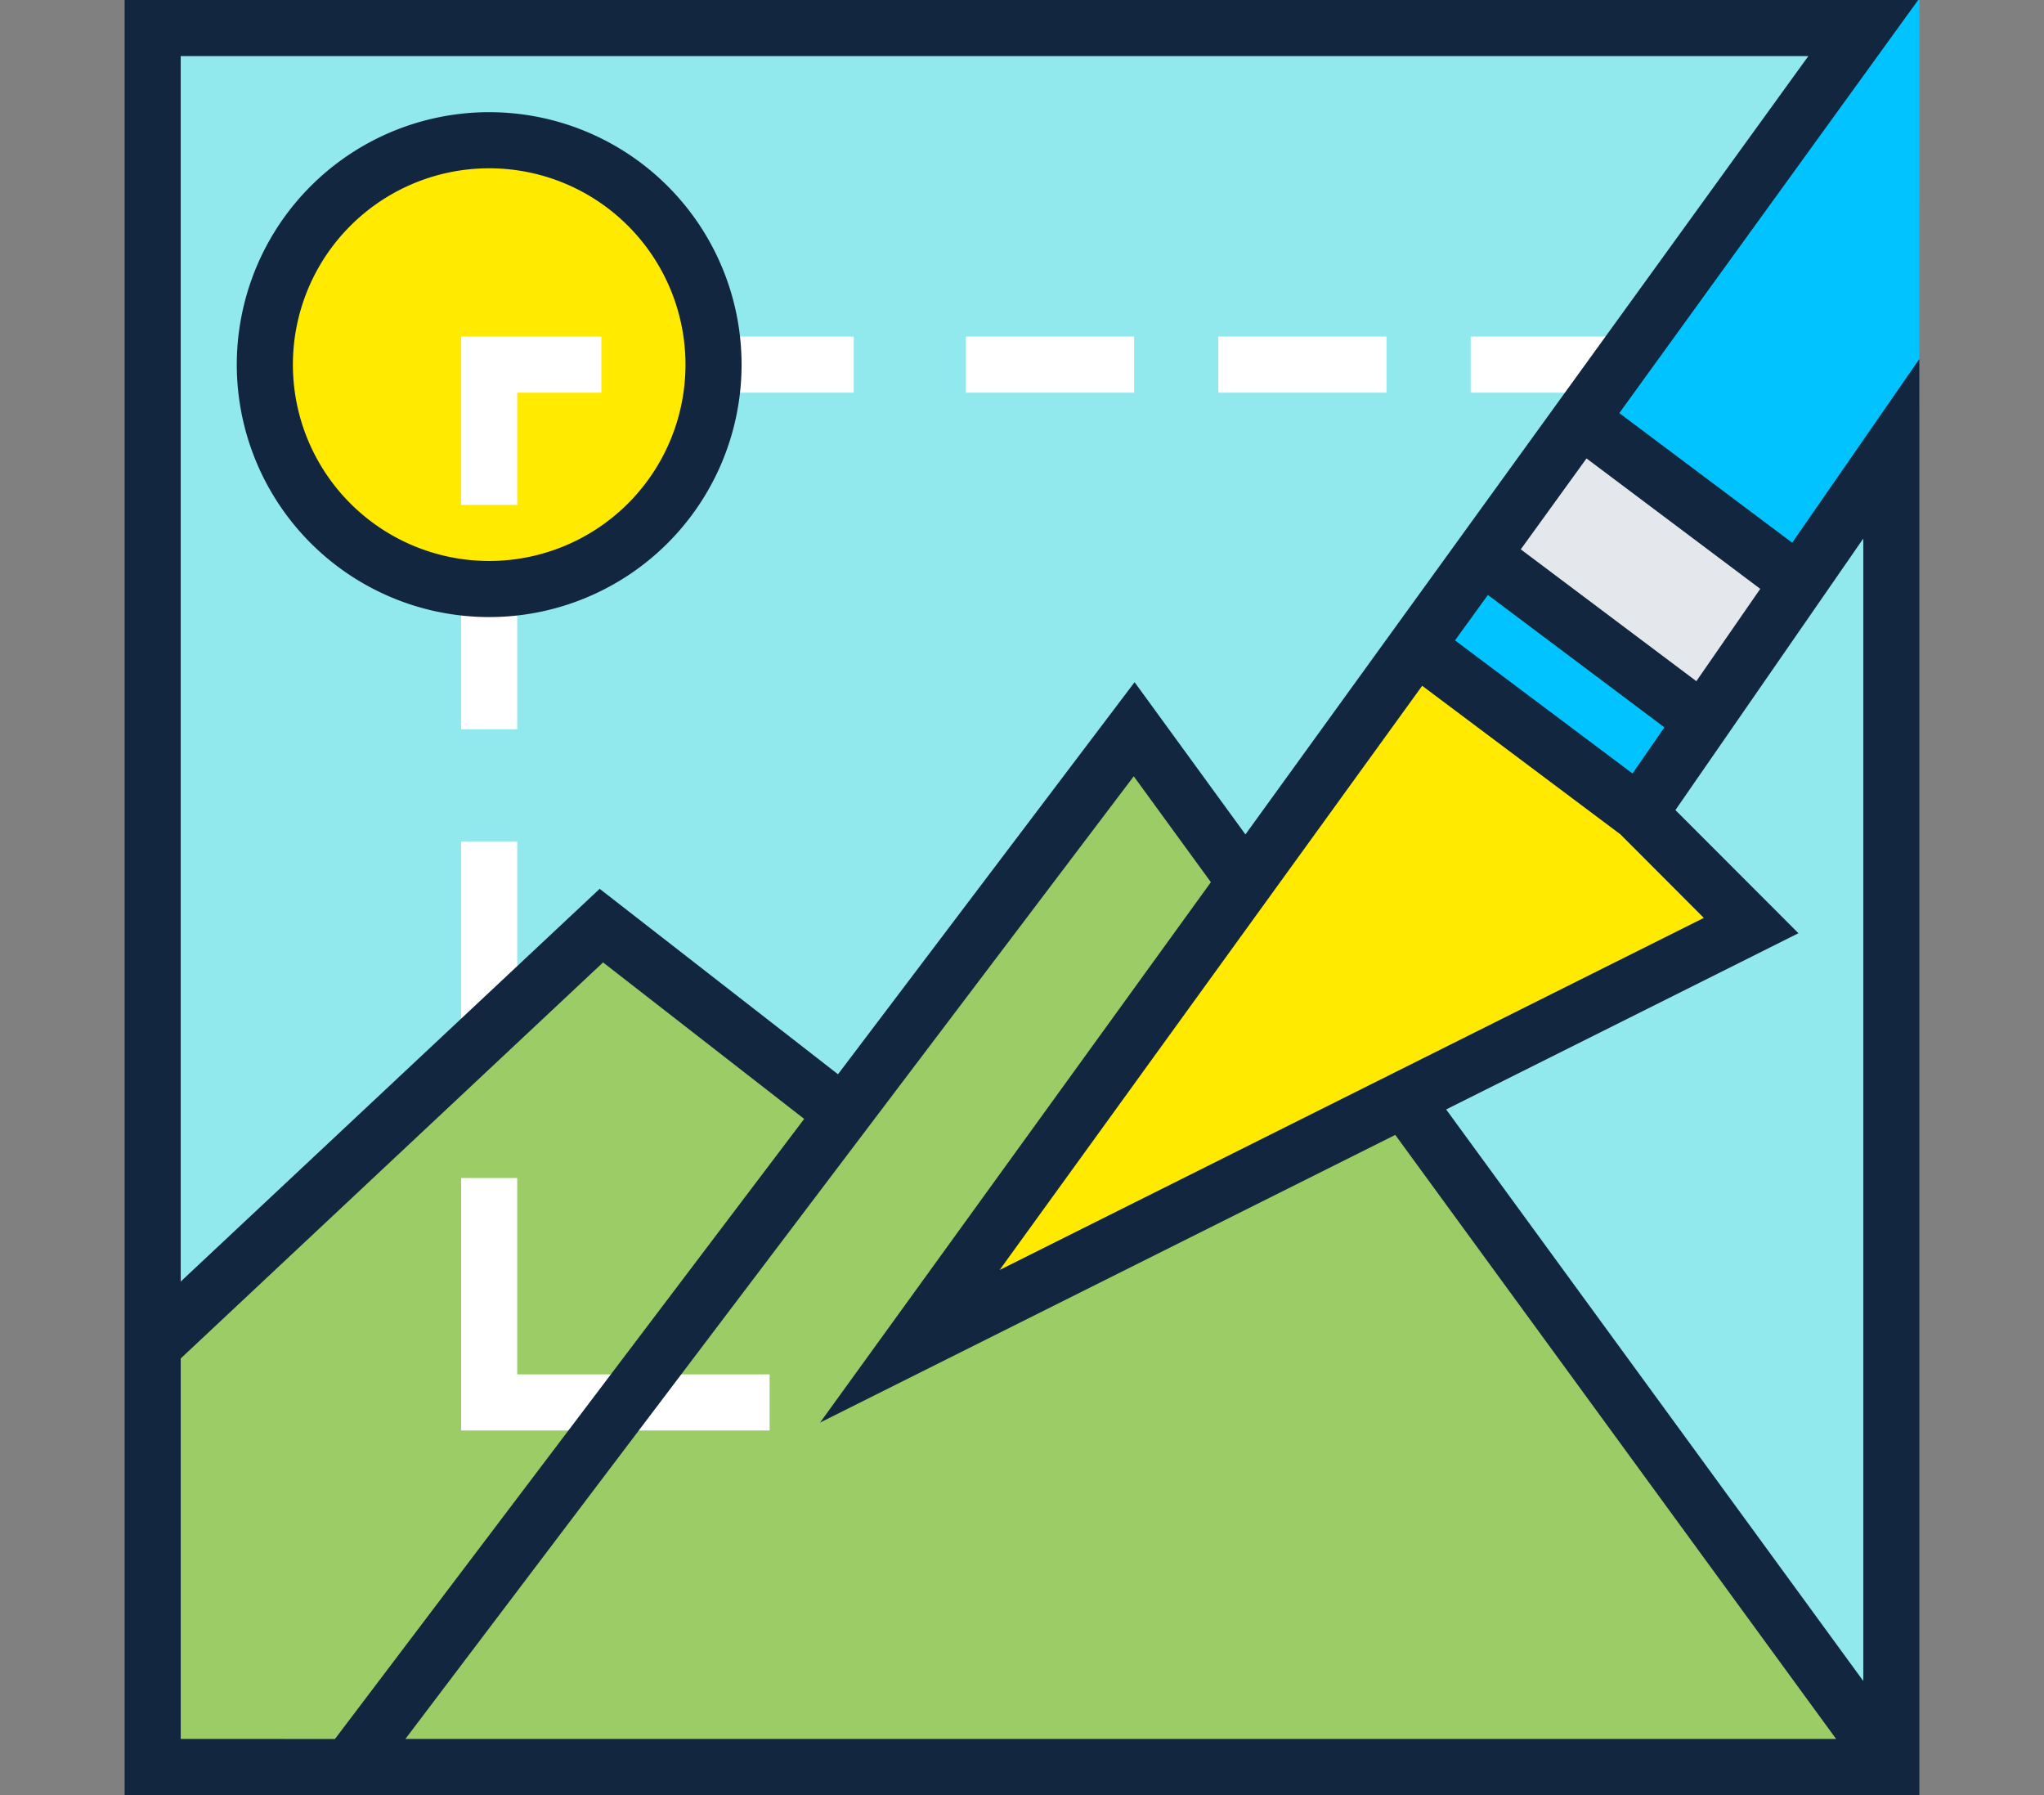 <svg xmlns="http://www.w3.org/2000/svg" xmlns:xlink="http://www.w3.org/1999/xlink" width="216" height="189.659" viewBox="0 0 216 189.659">
  <rect x="0" y="0" width="216" height="189.659" fill="#808080" stroke="none"/>
  <defs>
    <clipPath id="clip-path">
      <rect id="Rectángulo_5480" data-name="Rectángulo 5480" width="216" height="189.659" transform="translate(1235.37 709.896)" fill="#fff" stroke="#707070" stroke-width="1"/>
    </clipPath>
  </defs>
  <g id="Enmascarar_grupo_65" data-name="Enmascarar grupo 65" transform="translate(-1235.37 -709.896)" clip-path="url(#clip-path)">
    <g id="cultivo" transform="translate(1248.54 709.896)">
      <path id="Trazado_101610" data-name="Trazado 101610" d="M1.687,1.687H185.419V185.419H1.687Zm0,0" transform="translate(1.276 1.276)" fill="#91e8ed"/>
      <path id="Trazado_101611" data-name="Trazado 101611" d="M55.852,32.145A23.707,23.707,0,1,1,32.145,8.437,23.707,23.707,0,0,1,55.852,32.145Zm0,0" transform="translate(6.379 6.38)" fill="#ffea00"/>
      <path id="Trazado_101612" data-name="Trazado 101612" d="M75.773,76.431,49.1,55.687,1.687,100.139V144.59H75.773Zm0,0" transform="translate(1.276 42.105)" fill="#9ccc65"/>
      <path id="Trazado_101613" data-name="Trazado 101613" d="M13.5,153.521,96.476,43.875l80.012,109.646Zm0,0" transform="translate(10.207 33.174)" fill="#9ccc65"/>
      <path id="Trazado_101614" data-name="Trazado 101614" d="M153.933,0h-3.784L47.25,142.244l88.9-44.451L124.3,85.939l29.634-42.8Zm0,0" transform="translate(35.726)" fill="#00c3ff"/>
      <path id="Trazado_101615" data-name="Trazado 101615" d="M47.25,112.845l88.9-44.451L124.3,56.541,100.755,38.882Zm0,0" transform="translate(35.725 29.398)" fill="#ffea00"/>
      <path id="Trazado_101616" data-name="Trazado 101616" d="M92.1,25.208,81.675,39.615l23.348,17.511L115.149,42.5Zm0,0" transform="translate(61.754 19.06)" fill="#e4e8ed"/>
      <g id="Grupo_54484" data-name="Grupo 54484" transform="translate(35.561 35.561)">
        <path id="Trazado_101617" data-name="Trazado 101617" d="M52.848,97.546H20.25V70.875h5.927V91.619H52.848Zm0,0" transform="translate(-20.25 18.027)" fill="#fff"/>
        <path id="Trazado_101618" data-name="Trazado 101618" d="M20.25,50.625h5.927V71.369H20.25Zm0,0" transform="translate(-20.25 2.716)" fill="#fff"/>
        <path id="Trazado_101619" data-name="Trazado 101619" d="M20.25,35.437h5.927V50.255H20.25Zm0,0" transform="translate(-20.25 -8.767)" fill="#fff"/>
        <path id="Trazado_101620" data-name="Trazado 101620" d="M26.177,38.03H20.25V20.25H35.067v5.927h-8.89Zm0,0" transform="translate(-20.25 -20.25)" fill="#fff"/>
        <path id="Trazado_101621" data-name="Trazado 101621" d="M35.437,20.25H50.255v5.927H35.437Zm0,0" transform="translate(-8.767 -20.25)" fill="#fff"/>
        <path id="Trazado_101622" data-name="Trazado 101622" d="M50.625,20.25h17.78v5.927H50.625Zm0,0" transform="translate(2.716 -20.25)" fill="#fff"/>
        <path id="Trazado_101623" data-name="Trazado 101623" d="M65.812,20.25h17.78v5.927H65.812Zm0,0" transform="translate(14.2 -20.25)" fill="#fff"/>
        <path id="Trazado_101624" data-name="Trazado 101624" d="M81,20.25H95.817v5.927H81Zm0,0" transform="translate(25.683 -20.25)" fill="#fff"/>
      </g>
      <path id="Trazado_101625" data-name="Trazado 101625" d="M176.219,57.339l-18.27-13.694L189.534,0H0V189.659H189.659V37.931Zm-3.374,4.875-6.752,9.756L147.537,58.041l6.948-9.606Zm-13.5,19.508L140.587,67.658l3.476-4.8,18.653,13.991Zm7.536,15.258-74.417,37.2,44.655-61.724,20.959,15.705ZM5.927,5.927h172L118.441,88.161,106.728,72.075,75.386,113.5,50.2,93.907,5.927,135.4Zm0,177.8v-40.2l44.632-41.844,21.253,16.533L22.226,183.731Zm23.741,0,76.971-101.71,8.152,11.189L73.492,150.3l60.783-30.394,46.589,63.823Zm154.064-6.122-44.081-60.388L176.88,98.6l-13-13.013L183.732,56.9Zm0,0" transform="translate(0 0)" fill="#12263f"/>
      <path id="Trazado_101626" data-name="Trazado 101626" d="M60.091,33.421A26.671,26.671,0,1,0,33.421,60.091,26.67,26.67,0,0,0,60.091,33.421ZM33.421,54.165A20.744,20.744,0,1,1,54.165,33.421,20.743,20.743,0,0,1,33.421,54.165Zm0,0" transform="translate(5.104 5.104)" fill="#12263f"/>
    </g>
  </g>
</svg>
